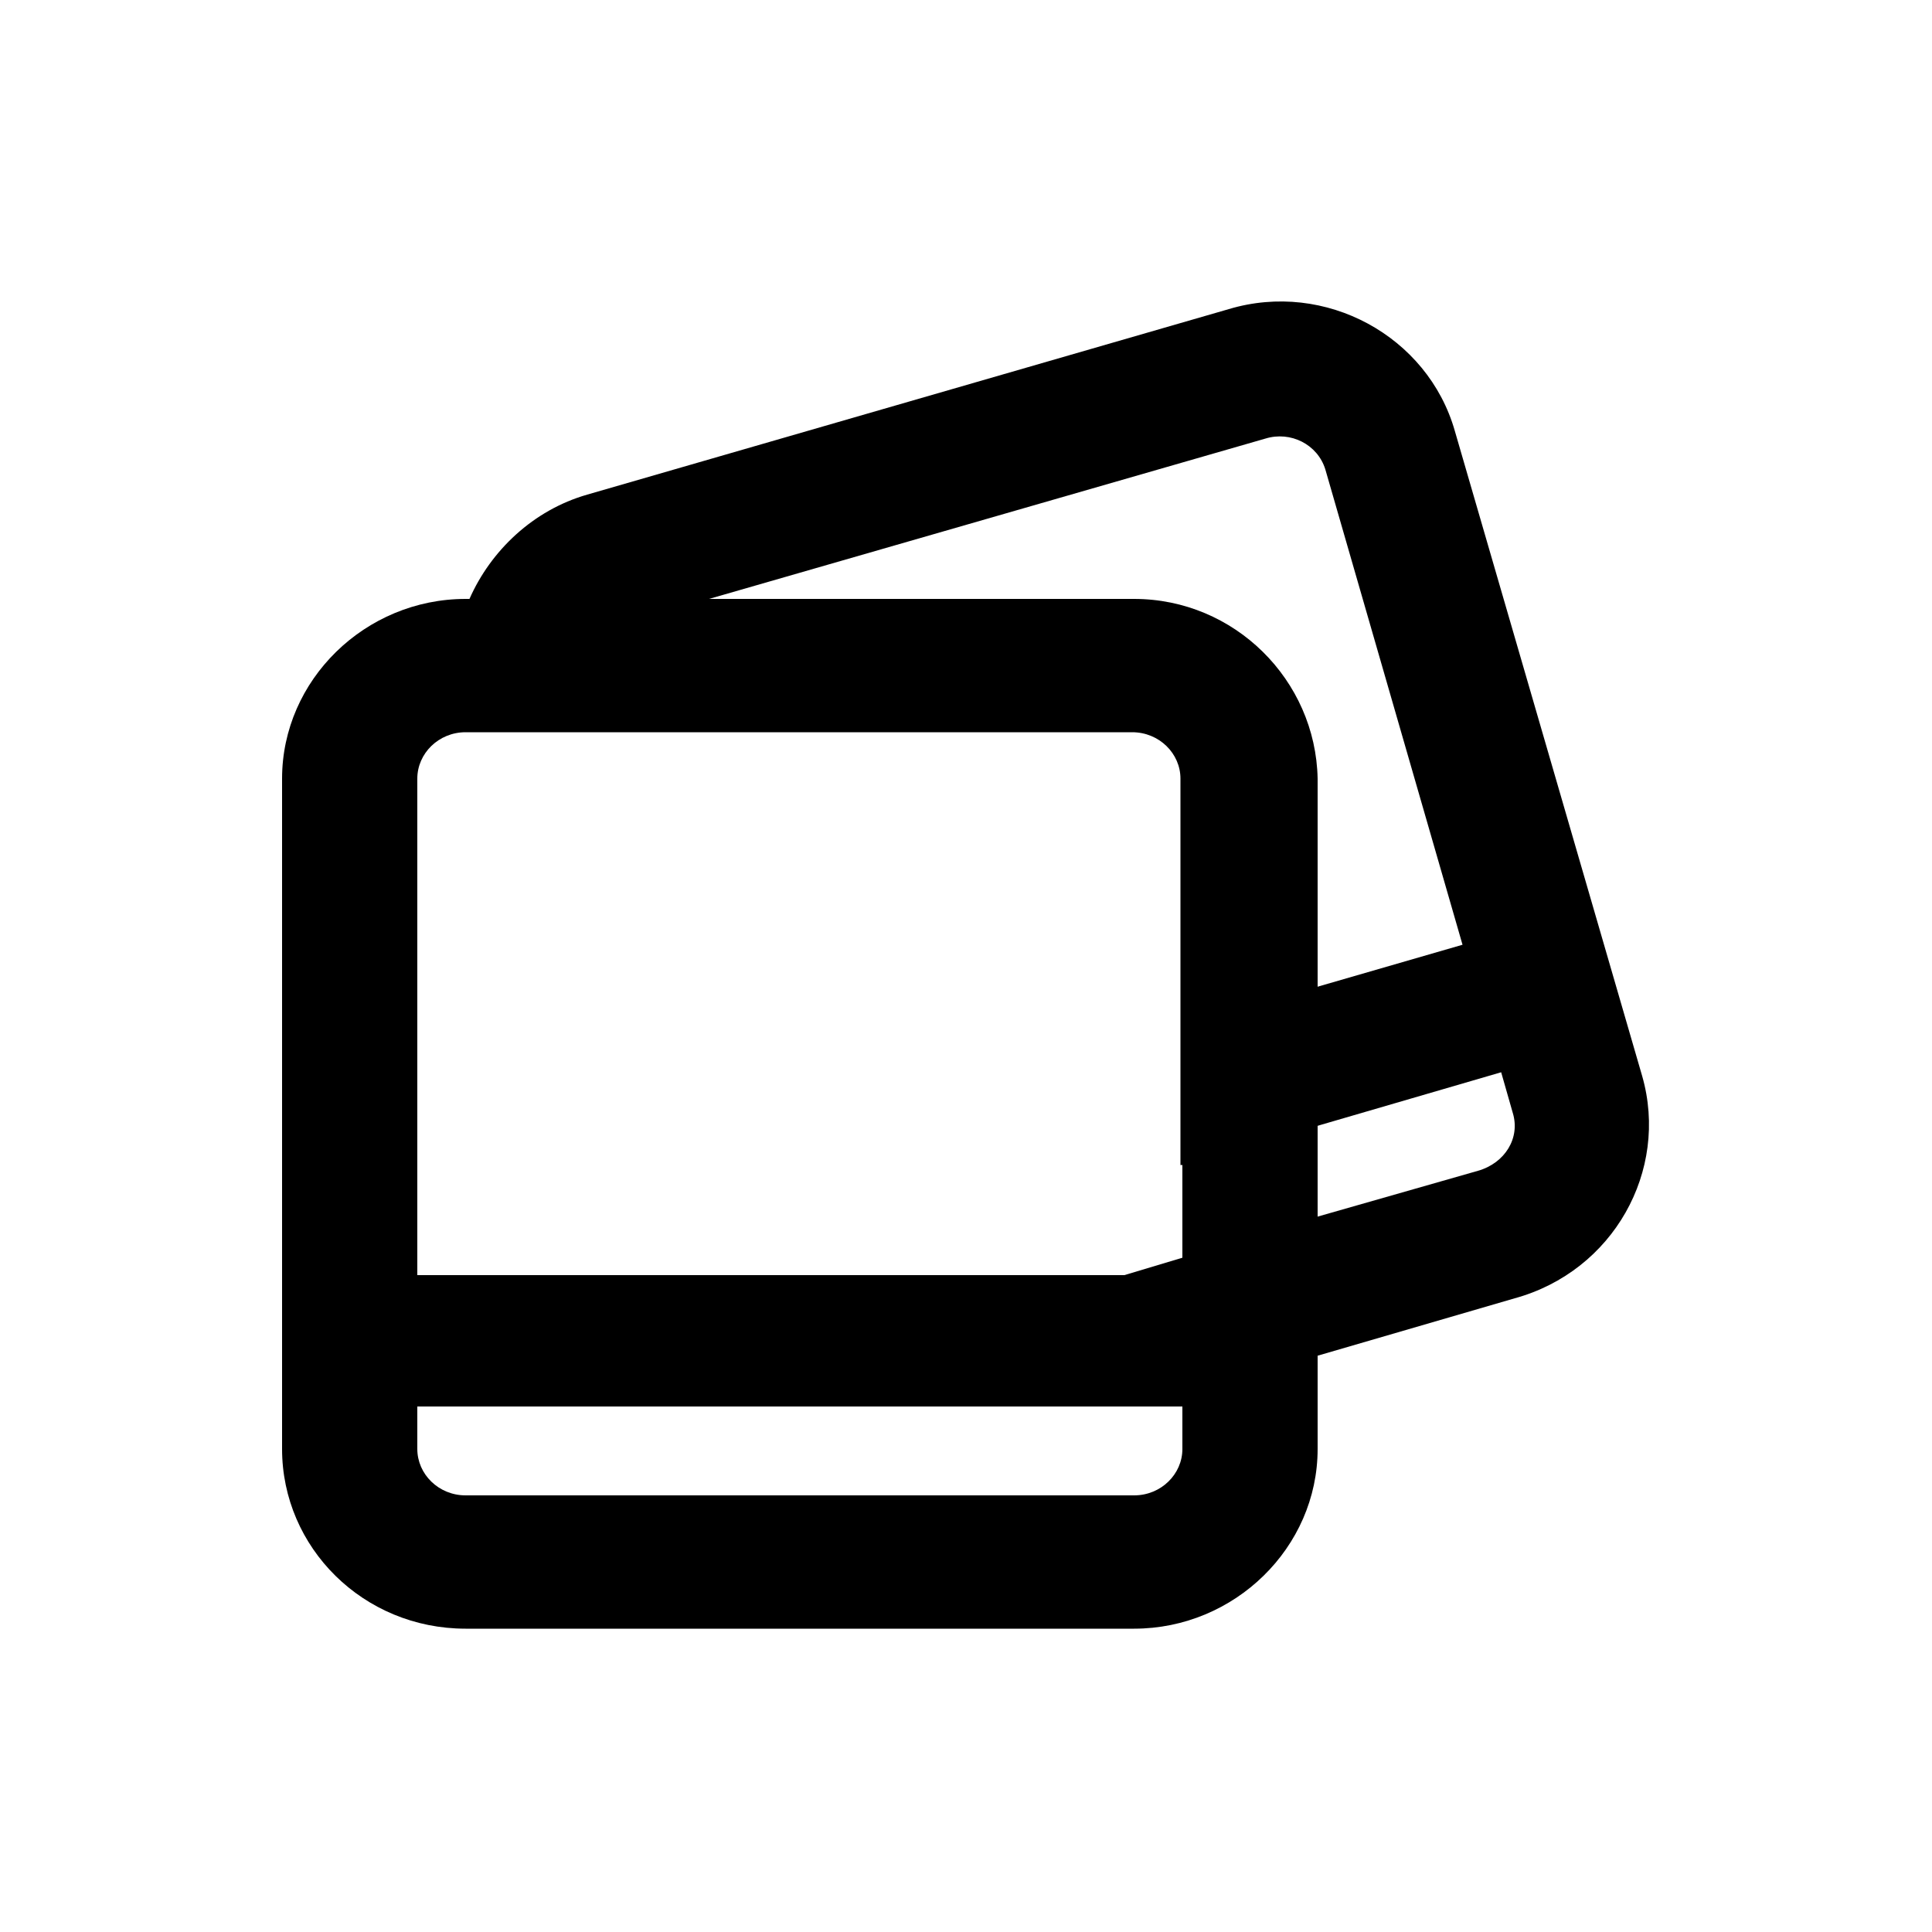 <svg xmlns="http://www.w3.org/2000/svg" xmlns:xlink="http://www.w3.org/1999/xlink" x="0px" y="0px"
	 viewBox="0 0 100 100" style="enable-background:new 0 0 100 100;" xml:space="preserve">
<style type="text/css">
	.st0{fill:none;}
</style>
	<path class="st0" d="M76.6,60.6c1.3-0.4,2.1-1.7,1.8-3l-0.6-2.1l-9.6,2.8v4.8L76.6,60.6z"/>
	<path class="st0" d="M68.1,40.3v10.8l7.6-2.2l-7.1-24.6c-0.4-1.3-1.8-2-3.1-1.6L36.8,31h21.9C63.9,31,68.1,35.2,68.1,40.3z"/>
	<path d="M85,55.7l-9.7-33.4c-1.4-4.9-6.7-7.8-11.7-6.3l-33.2,9.6c-2.8,0.8-5,2.9-6.1,5.4h12.4l28.8-8.3c1.3-0.4,2.7,0.3,3.1,1.6
		l7.1,24.6l-7.6,2.2v7.2l9.6-2.8l0.6,2.1c0.4,1.3-0.4,2.6-1.8,3l-8.4,2.4v7.2l10.3-3C83.5,65.8,86.4,60.6,85,55.7z"/>
	<path d="M58.7,31H36.8H24.3h-0.2c-5.2,0-9.5,4.2-9.5,9.3V75c0,5.1,4.2,9.3,9.5,9.3h34.6c5.2,0,9.5-4.2,9.5-9.3v-4.8v-7.2v-4.8v-7.2
		V40.3C68.1,35.2,63.9,31,58.7,31z M61.2,75c0,1.3-1.1,2.4-2.5,2.4H24.1c-1.4,0-2.5-1.1-2.5-2.4v-2.2h13h24.6h2V75z M61.2,60.3v4.8
		l-3,0.9H41.7h-9.5H21.6V40.3c0-1.3,1.1-2.4,2.5-2.4h0h7.2h27.3c1.4,0,2.5,1.1,2.5,2.4v12.8V60.3z"/>
</svg>
